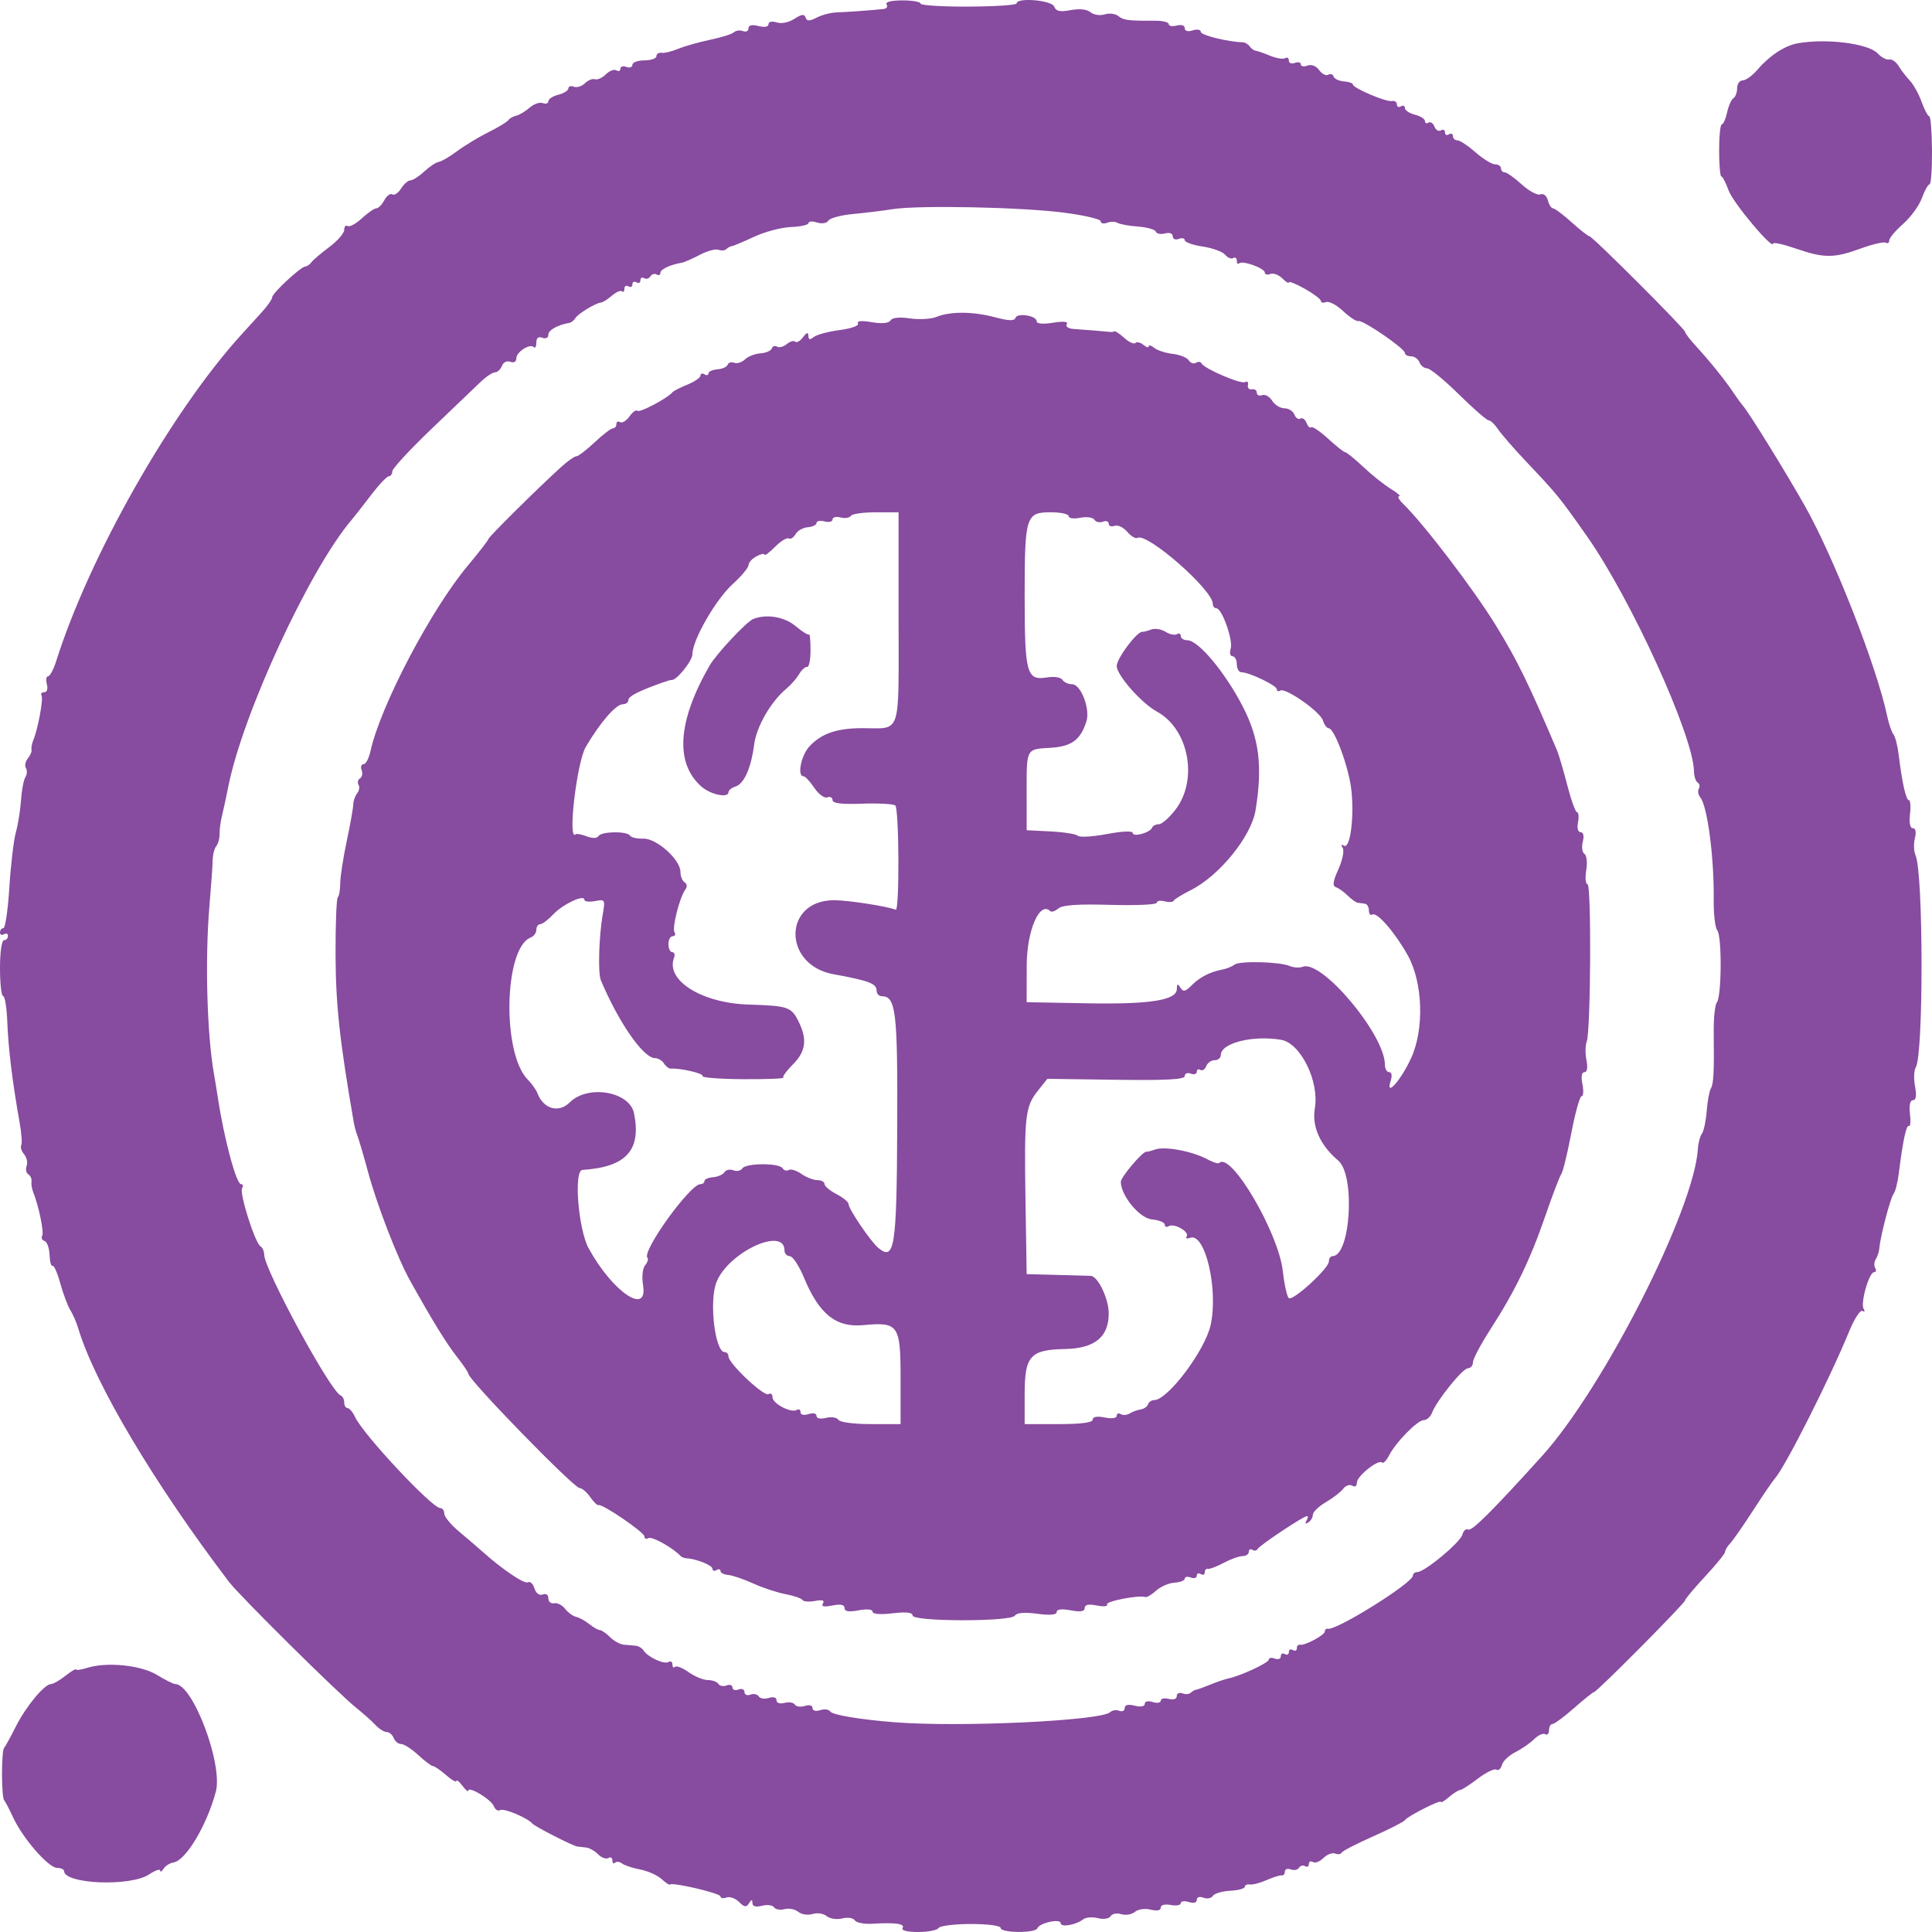 <svg width="192" height="192" viewBox="0 0 192 192" fill="none" xmlns="http://www.w3.org/2000/svg">
<path fill-rule="evenodd" clip-rule="evenodd" d="M88.107 0.436C88.242 0.654 88.118 0.859 87.832 0.891C86.689 1.018 84.074 1.208 83.135 1.232C82.588 1.247 81.709 1.476 81.18 1.741C80.426 2.121 80.186 2.12 80.057 1.738C79.934 1.374 79.655 1.408 78.948 1.87C78.397 2.231 77.662 2.381 77.187 2.23C76.708 2.078 76.373 2.15 76.373 2.404C76.373 2.666 75.982 2.738 75.378 2.586C74.726 2.422 74.384 2.503 74.384 2.82C74.384 3.086 74.137 3.209 73.836 3.092C73.534 2.977 73.132 3.028 72.941 3.206C72.75 3.385 71.692 3.718 70.591 3.948C69.488 4.177 68.056 4.583 67.408 4.849C66.76 5.115 66.006 5.296 65.732 5.251C65.459 5.207 65.235 5.357 65.235 5.585C65.235 5.813 64.698 6 64.041 6C63.385 6 62.848 6.198 62.848 6.44C62.848 6.682 62.58 6.777 62.251 6.651C61.923 6.526 61.655 6.606 61.655 6.831C61.655 7.055 61.474 7.128 61.254 6.991C61.033 6.856 60.565 7.032 60.214 7.383C59.862 7.735 59.373 7.956 59.126 7.874C58.88 7.792 58.431 7.973 58.127 8.276C57.823 8.579 57.329 8.734 57.029 8.619C56.729 8.503 56.484 8.579 56.484 8.787C56.484 8.994 56.036 9.277 55.49 9.414C54.942 9.551 54.495 9.842 54.495 10.06C54.495 10.278 54.246 10.361 53.942 10.245C53.638 10.128 53.049 10.333 52.634 10.699C52.218 11.065 51.619 11.424 51.301 11.497C50.983 11.569 50.632 11.768 50.521 11.94C50.41 12.111 49.513 12.654 48.528 13.146C47.544 13.638 46.146 14.483 45.421 15.027C44.697 15.569 43.882 16.046 43.609 16.086C43.337 16.126 42.688 16.556 42.166 17.041C41.645 17.526 41.027 17.923 40.792 17.923C40.558 17.923 40.138 18.288 39.86 18.733C39.581 19.179 39.19 19.442 38.989 19.318C38.788 19.195 38.43 19.456 38.192 19.899C37.955 20.342 37.597 20.705 37.397 20.705C37.197 20.705 36.555 21.149 35.969 21.691C35.383 22.233 34.747 22.581 34.556 22.463C34.365 22.344 34.208 22.517 34.208 22.847C34.208 23.177 33.537 23.947 32.717 24.558C31.896 25.169 31.097 25.848 30.942 26.068C30.785 26.288 30.516 26.475 30.345 26.484C29.881 26.509 27.048 29.141 27.048 29.547C27.048 29.74 26.556 30.436 25.955 31.094C25.353 31.753 24.475 32.716 24.004 33.235C17.008 40.935 8.883 55.26 5.58 65.715C5.321 66.534 4.961 67.205 4.779 67.205C4.598 67.205 4.544 67.563 4.658 68C4.779 68.462 4.67 68.794 4.398 68.794C4.141 68.794 4.019 68.938 4.128 69.114C4.328 69.438 3.769 72.469 3.307 73.564C3.169 73.892 3.091 74.313 3.132 74.5C3.175 74.687 3.009 75.082 2.764 75.377C2.519 75.672 2.434 76.1 2.575 76.328C2.716 76.556 2.691 76.967 2.519 77.24C2.347 77.513 2.153 78.542 2.088 79.525C2.022 80.509 1.793 81.94 1.578 82.705C1.363 83.47 1.072 85.929 0.931 88.169C0.79 90.41 0.523 92.243 0.337 92.243C0.151 92.243 0 92.433 0 92.665C0 92.895 0.179 92.975 0.398 92.84C0.616 92.705 0.795 92.784 0.795 93.015C0.795 93.246 0.616 93.436 0.398 93.436C0.17 93.436 0 94.628 0 96.218C0 97.748 0.142 99 0.315 99C0.489 99 0.675 100.176 0.728 101.614C0.823 104.181 1.241 107.585 1.944 111.519C2.139 112.612 2.214 113.648 2.109 113.822C2.006 113.996 2.135 114.395 2.396 114.711C2.659 115.026 2.772 115.549 2.647 115.873C2.523 116.197 2.597 116.57 2.812 116.703C3.027 116.835 3.17 117.154 3.13 117.412C3.089 117.668 3.165 118.146 3.299 118.474C3.849 119.83 4.396 122.492 4.192 122.821C4.071 123.016 4.177 123.243 4.426 123.326C4.675 123.41 4.9 124.033 4.925 124.712C4.951 125.392 5.084 125.878 5.221 125.795C5.357 125.711 5.702 126.489 5.986 127.523C6.27 128.557 6.721 129.762 6.989 130.198C7.256 130.636 7.607 131.441 7.769 131.987C9.386 137.443 15.347 147.47 22.766 157.215C23.837 158.62 33.636 168.319 35.426 169.743C36.112 170.29 36.965 171.05 37.32 171.433C37.675 171.815 38.175 172.128 38.431 172.128C38.687 172.128 38.999 172.396 39.126 172.724C39.252 173.052 39.586 173.32 39.868 173.32C40.151 173.32 40.913 173.812 41.562 174.413C42.211 175.014 42.866 175.506 43.017 175.506C43.169 175.506 43.756 175.908 44.32 176.398C44.884 176.888 45.352 177.157 45.359 176.994C45.366 176.832 45.634 177.046 45.956 177.47C46.276 177.894 46.54 178.113 46.54 177.957C46.54 177.452 48.821 178.833 49.074 179.491C49.208 179.841 49.493 180.019 49.707 179.887C50.065 179.666 52.441 180.661 52.904 181.225C53.136 181.508 56.898 183.431 57.362 183.505C57.535 183.532 57.933 183.576 58.245 183.604C58.558 183.632 59.094 183.933 59.436 184.275C59.778 184.617 60.238 184.785 60.458 184.649C60.679 184.513 60.86 184.621 60.86 184.889C60.86 185.157 60.977 185.258 61.121 185.114C61.265 184.971 61.579 185.005 61.817 185.191C62.056 185.377 62.867 185.646 63.618 185.788C64.369 185.931 65.328 186.358 65.748 186.738C66.168 187.118 66.538 187.366 66.57 187.29C66.69 187.001 71.6 188.144 71.6 188.462C71.6 188.645 71.863 188.694 72.186 188.571C72.508 188.447 73.071 188.644 73.437 189.01C73.973 189.545 74.166 189.572 74.435 189.147C74.694 188.74 74.771 188.735 74.775 189.126C74.78 189.459 75.105 189.549 75.732 189.392C76.256 189.261 76.793 189.33 76.926 189.545C77.06 189.761 77.528 189.844 77.966 189.729C78.405 189.615 79.023 189.736 79.339 189.998C79.657 190.261 80.288 190.357 80.748 190.212C81.207 190.065 81.839 190.16 82.155 190.422C82.47 190.683 83.164 190.787 83.702 190.652C84.24 190.516 84.796 190.599 84.942 190.836C85.089 191.072 85.86 191.226 86.657 191.18C88.989 191.042 89.961 191.177 89.698 191.602C89.548 191.845 90.151 192 91.243 192C92.227 192 93.143 191.821 93.278 191.602C93.414 191.384 94.856 191.205 96.484 191.205C98.192 191.205 99.444 191.373 99.444 191.602C99.444 192.103 102.91 192.131 103.09 191.632C103.282 191.099 105.41 190.633 105.41 191.124C105.41 191.566 106.927 191.303 107.66 190.733C107.912 190.536 108.564 190.487 109.107 190.624C109.674 190.766 110.215 190.681 110.372 190.426C110.524 190.181 111 190.092 111.429 190.228C111.859 190.364 112.468 190.262 112.783 190.001C113.106 189.734 113.792 189.636 114.355 189.777C114.983 189.934 115.354 189.86 115.354 189.577C115.354 189.309 115.761 189.203 116.349 189.315C116.896 189.419 117.344 189.339 117.344 189.135C117.344 188.933 117.702 188.88 118.139 189.019C118.626 189.173 118.934 189.091 118.934 188.805C118.934 188.532 119.211 188.444 119.599 188.592C119.964 188.732 120.384 188.652 120.532 188.413C120.68 188.173 121.455 187.943 122.253 187.902C123.051 187.86 123.705 187.685 123.706 187.511C123.707 187.337 123.931 187.232 124.205 187.277C124.479 187.322 125.24 187.121 125.896 186.833C126.552 186.544 127.224 186.337 127.388 186.372C127.552 186.407 127.686 186.237 127.686 185.996C127.686 185.754 127.949 185.656 128.27 185.78C128.591 185.903 128.961 185.83 129.093 185.617C129.224 185.404 129.498 185.334 129.702 185.459C129.906 185.585 130.073 185.488 130.073 185.243C130.073 184.999 130.253 184.91 130.473 185.047C130.694 185.183 131.165 185.004 131.519 184.649C131.874 184.295 132.397 184.095 132.684 184.205C132.969 184.314 133.26 184.275 133.328 184.116C133.397 183.958 134.796 183.234 136.437 182.507C138.078 181.78 139.51 181.049 139.619 180.883C139.88 180.488 143.199 178.807 143.199 179.071C143.199 179.183 143.562 178.963 144.008 178.582C144.452 178.202 144.944 177.891 145.101 177.89C145.258 177.889 146.051 177.382 146.861 176.762C147.672 176.143 148.502 175.739 148.706 175.865C148.909 175.99 149.157 175.782 149.257 175.402C149.356 175.022 149.959 174.449 150.595 174.127C151.231 173.806 152.075 173.221 152.471 172.827C152.867 172.433 153.359 172.214 153.565 172.341C153.771 172.469 153.939 172.293 153.939 171.953C153.939 171.612 154.093 171.333 154.281 171.333C154.469 171.333 155.436 170.617 156.43 169.743C157.424 168.869 158.319 168.154 158.418 168.154C158.688 168.154 167.463 159.314 167.463 159.042C167.463 158.912 168.358 157.843 169.452 156.668C170.546 155.491 171.441 154.388 171.441 154.216C171.441 154.044 171.667 153.667 171.943 153.377C172.219 153.088 173.24 151.622 174.212 150.117C175.183 148.613 176.166 147.173 176.395 146.917C177.42 145.771 181.849 136.996 183.771 132.303C184.282 131.055 184.877 130.144 185.093 130.277C185.31 130.411 185.362 130.319 185.207 130.069C184.866 129.518 185.747 126.423 186.246 126.423C186.442 126.423 186.493 126.244 186.357 126.025C186.222 125.807 186.249 125.407 186.415 125.138C186.581 124.869 186.74 124.377 186.768 124.045C186.864 122.872 187.859 119.064 188.174 118.663C188.35 118.439 188.582 117.545 188.691 116.676C189.104 113.364 189.45 111.738 189.705 111.896C189.851 111.986 189.899 111.446 189.811 110.697C189.711 109.839 189.822 109.333 190.111 109.333C190.419 109.333 190.486 108.883 190.314 107.968C190.173 107.217 190.205 106.368 190.385 106.08C191.169 104.828 191.149 86.754 190.362 84.989C190.191 84.606 190.163 83.846 190.3 83.3C190.456 82.681 190.38 82.308 190.101 82.308C189.822 82.308 189.714 81.78 189.814 80.916C189.904 80.151 189.854 79.525 189.703 79.525C189.418 79.525 189.022 77.76 188.689 75.003C188.581 74.113 188.347 73.201 188.168 72.977C187.989 72.754 187.71 71.944 187.549 71.179C186.514 66.255 182.244 55.354 179.345 50.239C177.437 46.871 173.854 41.072 173.231 40.345C173.012 40.088 172.565 39.475 172.237 38.98C171.453 37.799 169.922 35.899 168.561 34.416C167.959 33.761 167.466 33.118 167.465 32.989C167.463 32.688 158.264 23.49 157.952 23.478C157.823 23.473 157.027 22.847 156.182 22.087C155.338 21.326 154.508 20.705 154.339 20.705C154.17 20.705 153.938 20.347 153.824 19.908C153.702 19.445 153.39 19.198 153.076 19.318C152.78 19.432 151.947 18.985 151.225 18.326C150.503 17.668 149.744 17.128 149.539 17.128C149.334 17.128 149.166 16.949 149.166 16.731C149.166 16.512 148.903 16.333 148.583 16.333C148.262 16.333 147.389 15.796 146.64 15.141C145.893 14.485 145.082 13.948 144.837 13.948C144.592 13.948 144.393 13.759 144.393 13.528C144.393 13.296 144.214 13.217 143.994 13.352C143.776 13.488 143.597 13.398 143.597 13.154C143.597 12.91 143.416 12.821 143.196 12.957C142.975 13.093 142.688 12.925 142.558 12.585C142.427 12.245 142.16 12.065 141.964 12.186C141.768 12.307 141.608 12.236 141.608 12.028C141.608 11.82 141.16 11.538 140.613 11.401C140.067 11.263 139.619 10.965 139.619 10.738C139.619 10.511 139.44 10.435 139.221 10.57C139.002 10.705 138.823 10.619 138.823 10.377C138.823 10.137 138.6 9.985 138.326 10.042C137.758 10.16 134.448 8.751 134.448 8.393C134.448 8.263 134.048 8.126 133.559 8.09C133.07 8.052 132.607 7.835 132.53 7.605C132.454 7.375 132.215 7.296 132.001 7.428C131.786 7.561 131.38 7.354 131.098 6.969C130.789 6.546 130.325 6.368 129.931 6.519C129.571 6.657 129.277 6.602 129.277 6.397C129.277 6.192 129.008 6.128 128.68 6.254C128.352 6.379 128.084 6.274 128.084 6.019C128.084 5.764 127.919 5.657 127.719 5.78C127.519 5.904 126.848 5.796 126.227 5.54C125.607 5.283 124.959 5.058 124.788 5.04C124.615 5.021 124.347 4.827 124.191 4.609C124.034 4.391 123.728 4.207 123.509 4.202C122.033 4.167 119.333 3.498 119.333 3.167C119.333 2.947 118.975 2.88 118.537 3.019C118.047 3.174 117.741 3.091 117.741 2.801C117.741 2.526 117.411 2.417 116.946 2.538C116.508 2.653 116.15 2.591 116.15 2.402C116.15 2.212 115.569 2.059 114.858 2.061C112.091 2.069 111.641 2.012 111.139 1.595C110.853 1.359 110.244 1.284 109.786 1.429C109.327 1.575 108.695 1.481 108.379 1.218C108.021 0.922 107.279 0.842 106.404 1.006C105.335 1.206 104.946 1.123 104.766 0.653C104.522 0.018 101.035 -0.277 101.035 0.337C101.035 0.502 98.886 0.646 96.261 0.656C93.636 0.668 91.488 0.533 91.488 0.358C91.488 0.182 90.672 0.039 89.675 0.039C88.567 0.039 87.957 0.193 88.107 0.436ZM178.63 4.309C177.365 4.538 175.843 5.537 174.687 6.894C174.176 7.495 173.505 7.987 173.196 7.987C172.887 7.987 172.634 8.334 172.634 8.759C172.634 9.183 172.469 9.632 172.267 9.757C172.065 9.881 171.782 10.518 171.639 11.171C171.495 11.825 171.258 12.36 171.111 12.36C170.964 12.36 170.844 13.523 170.844 14.943C170.844 16.363 170.943 17.526 171.063 17.526C171.183 17.525 171.509 18.157 171.789 18.928C172.237 20.167 176.214 24.907 176.214 24.203C176.214 24.051 177.227 24.275 178.464 24.701C181.285 25.67 182.255 25.669 184.931 24.692C186.108 24.262 187.224 24.004 187.411 24.119C187.597 24.235 187.75 24.134 187.75 23.896C187.75 23.657 188.369 22.92 189.126 22.255C189.883 21.591 190.725 20.434 190.996 19.684C191.267 18.934 191.61 18.32 191.757 18.32C191.904 18.32 192.012 16.8 191.999 14.943C191.985 13.084 191.865 11.564 191.732 11.564C191.598 11.564 191.257 10.92 190.972 10.133C190.687 9.345 190.159 8.391 189.798 8.011C189.437 7.631 188.935 6.979 188.682 6.561C188.429 6.143 188.008 5.852 187.746 5.914C187.484 5.976 186.976 5.708 186.615 5.318C185.694 4.32 181.489 3.788 178.63 4.309ZM105.709 21.13C107.732 21.39 109.388 21.777 109.388 21.991C109.388 22.205 109.673 22.271 110.02 22.137C110.369 22.004 110.836 22.008 111.059 22.145C111.283 22.283 112.203 22.451 113.103 22.518C114.004 22.585 114.798 22.812 114.868 23.022C114.938 23.231 115.345 23.312 115.771 23.2C116.229 23.08 116.548 23.197 116.548 23.483C116.548 23.752 116.815 23.868 117.144 23.741C117.473 23.615 117.741 23.675 117.741 23.873C117.741 24.071 118.541 24.353 119.518 24.5C120.496 24.646 121.501 25.013 121.751 25.314C122.002 25.616 122.366 25.765 122.56 25.645C122.754 25.526 122.913 25.646 122.913 25.915C122.913 26.182 123.017 26.297 123.145 26.169C123.462 25.852 125.697 26.658 125.697 27.091C125.697 27.281 125.942 27.342 126.242 27.228C126.542 27.112 127.079 27.31 127.435 27.666C127.792 28.022 128.084 28.199 128.084 28.061C128.084 27.922 128.8 28.21 129.674 28.702C130.55 29.193 131.266 29.735 131.266 29.907C131.266 30.078 131.501 30.128 131.789 30.018C132.077 29.907 132.837 30.311 133.48 30.915C134.122 31.518 134.803 31.965 134.993 31.907C135.436 31.772 139.619 34.639 139.619 35.079C139.619 35.261 139.893 35.41 140.228 35.41C140.563 35.41 140.94 35.678 141.066 36.006C141.192 36.334 141.532 36.602 141.822 36.602C142.113 36.602 143.531 37.765 144.974 39.186C146.417 40.607 147.751 41.769 147.938 41.769C148.125 41.769 148.549 42.172 148.88 42.664C149.211 43.155 150.411 44.541 151.549 45.743C154.817 49.2 154.915 49.32 157.691 53.263C162.09 59.513 168.291 73.125 168.345 76.651C168.352 77.147 168.518 77.651 168.713 77.772C168.908 77.892 168.959 78.165 168.827 78.378C168.696 78.591 168.762 78.981 168.974 79.245C169.69 80.131 170.357 85.241 170.306 89.438C170.29 90.845 170.45 92.206 170.662 92.462C171.133 93.029 171.097 99.033 170.619 99.619C170.43 99.851 170.291 101.192 170.308 102.6C170.357 106.574 170.296 107.741 170.013 108.198C169.87 108.43 169.689 109.428 169.611 110.416C169.533 111.404 169.319 112.414 169.135 112.66C168.951 112.907 168.771 113.585 168.736 114.166C168.367 120.206 159.379 137.914 153.235 144.709C148.298 150.169 146.241 152.216 145.901 152.007C145.699 151.881 145.44 152.11 145.328 152.515C145.11 153.299 141.577 156.231 140.849 156.231C140.61 156.231 140.414 156.387 140.414 156.578C140.414 157.303 132.806 162.06 131.962 161.864C131.798 161.826 131.663 161.945 131.663 162.128C131.663 162.494 129.656 163.565 129.178 163.454C129.014 163.416 128.879 163.574 128.879 163.805C128.879 164.037 128.7 164.116 128.481 163.981C128.263 163.845 128.084 163.935 128.084 164.179C128.084 164.423 127.905 164.513 127.686 164.378C127.467 164.243 127.288 164.341 127.288 164.596C127.288 164.85 127.019 164.956 126.691 164.83C126.363 164.704 126.094 164.748 126.094 164.926C126.094 165.245 123.331 166.535 122.071 166.803C121.719 166.878 120.913 167.153 120.281 167.414C119.65 167.675 119.014 167.903 118.868 167.921C118.723 167.94 118.481 168.076 118.333 168.225C118.183 168.374 117.81 168.4 117.504 168.283C117.197 168.165 116.946 168.287 116.946 168.555C116.946 168.845 116.625 168.958 116.15 168.833C115.712 168.719 115.354 168.8 115.354 169.012C115.354 169.225 114.996 169.286 114.559 169.147C114.097 169 113.764 169.076 113.764 169.327C113.764 169.589 113.373 169.661 112.769 169.509C112.117 169.345 111.774 169.426 111.774 169.743C111.774 170.009 111.528 170.132 111.226 170.015C110.925 169.9 110.522 169.96 110.331 170.149C109.463 171.008 95.372 171.67 88.903 171.156C85.397 170.878 82.715 170.426 82.499 170.078C82.375 169.876 81.929 169.82 81.51 169.953C81.065 170.094 80.748 170.007 80.748 169.743C80.748 169.48 80.432 169.393 79.987 169.534C79.567 169.667 79.119 169.606 78.992 169.399C78.863 169.193 78.401 169.117 77.963 169.231C77.499 169.352 77.168 169.243 77.168 168.968C77.168 168.685 76.864 168.594 76.406 168.739C75.987 168.872 75.534 168.802 75.399 168.585C75.264 168.367 74.891 168.289 74.57 168.412C74.249 168.535 73.986 168.419 73.986 168.154C73.986 167.888 73.718 167.774 73.39 167.9C73.061 168.026 72.793 167.936 72.793 167.702C72.793 167.466 72.53 167.374 72.209 167.497C71.888 167.621 71.519 167.55 71.39 167.342C71.26 167.132 70.79 166.962 70.344 166.962C69.899 166.962 69.039 166.609 68.434 166.178C67.828 165.748 67.219 165.509 67.079 165.649C66.94 165.788 66.826 165.682 66.826 165.415C66.826 165.146 66.651 165.035 66.436 165.168C66.001 165.436 64.394 164.694 63.959 164.024C63.804 163.786 63.446 163.571 63.163 163.548C62.881 163.525 62.349 163.479 61.981 163.445C61.614 163.411 61.001 163.072 60.618 162.689C60.235 162.306 59.781 161.993 59.608 161.993C59.435 161.993 58.962 161.725 58.557 161.397C58.152 161.069 57.564 160.747 57.251 160.68C56.939 160.613 56.449 160.256 56.163 159.885C55.877 159.514 55.385 159.264 55.07 159.328C54.754 159.393 54.495 159.174 54.495 158.843C54.495 158.49 54.264 158.331 53.935 158.457C53.597 158.587 53.269 158.343 53.11 157.843C52.965 157.387 52.677 157.118 52.471 157.247C52.127 157.458 49.92 155.969 47.931 154.184C47.494 153.791 46.465 152.91 45.645 152.225C44.824 151.541 44.153 150.732 44.153 150.427C44.153 150.121 43.972 149.871 43.75 149.871C42.934 149.871 36.1 142.567 35.293 140.83C35.064 140.338 34.726 139.936 34.542 139.936C34.359 139.936 34.208 139.682 34.208 139.372C34.208 139.063 34.048 138.75 33.852 138.677C32.857 138.307 26.253 126.141 26.253 124.676C26.253 124.352 26.088 123.983 25.886 123.859C25.339 123.521 23.768 118.557 24.06 118.086C24.198 117.862 24.148 117.679 23.949 117.679C23.48 117.679 22.259 113.124 21.659 109.135C21.56 108.479 21.384 107.406 21.268 106.75C20.566 102.789 20.363 95.323 20.812 90.058C20.98 88.091 21.126 86.034 21.135 85.487C21.144 84.941 21.307 84.306 21.496 84.078C21.686 83.849 21.832 83.312 21.822 82.885C21.811 82.458 21.915 81.662 22.052 81.115C22.188 80.569 22.474 79.246 22.686 78.177C24.125 70.922 30.792 56.512 34.963 51.642C35.214 51.349 36.067 50.259 36.857 49.221C37.647 48.182 38.447 47.333 38.637 47.333C38.826 47.333 38.985 47.109 38.989 46.837C38.993 46.563 40.739 44.674 42.867 42.638C44.997 40.602 47.192 38.5 47.748 37.968C48.303 37.435 48.955 37 49.197 37C49.439 37 49.747 36.713 49.881 36.362C50.021 35.999 50.381 35.823 50.719 35.952C51.075 36.089 51.313 35.952 51.313 35.61C51.313 34.972 52.661 34.108 53.051 34.497C53.189 34.635 53.301 34.431 53.301 34.042C53.301 33.58 53.507 33.416 53.898 33.567C54.247 33.7 54.495 33.572 54.495 33.258C54.495 32.802 55.417 32.287 56.598 32.086C56.77 32.056 57.038 31.835 57.195 31.595C57.489 31.141 59.251 30.083 59.753 30.059C59.91 30.051 60.387 29.746 60.813 29.382C61.239 29.018 61.692 28.824 61.82 28.951C61.948 29.079 62.053 28.965 62.053 28.697C62.053 28.429 62.232 28.32 62.45 28.455C62.669 28.59 62.848 28.5 62.848 28.256C62.848 28.012 63.027 27.922 63.246 28.058C63.465 28.193 63.644 28.103 63.644 27.859C63.644 27.614 63.81 27.518 64.014 27.643C64.218 27.769 64.499 27.688 64.638 27.462C64.778 27.236 65.059 27.154 65.262 27.28C65.466 27.406 65.633 27.331 65.633 27.114C65.633 26.759 66.572 26.316 67.77 26.105C68.017 26.062 68.816 25.711 69.547 25.325C70.278 24.938 71.11 24.712 71.397 24.822C71.685 24.932 72.041 24.9 72.19 24.751C72.34 24.602 72.58 24.472 72.727 24.461C72.872 24.45 73.864 24.033 74.93 23.535C75.996 23.036 77.652 22.598 78.61 22.561C79.567 22.524 80.35 22.347 80.35 22.169C80.35 21.99 80.731 21.964 81.195 22.112C81.683 22.266 82.16 22.187 82.322 21.925C82.478 21.674 83.574 21.379 84.759 21.27C85.944 21.16 87.714 20.944 88.692 20.788C91.282 20.377 101.44 20.581 105.709 21.13ZM93.079 31.488C92.532 31.708 91.34 31.778 90.43 31.643C89.385 31.488 88.672 31.562 88.499 31.842C88.323 32.127 87.651 32.19 86.624 32.016C85.61 31.846 85.112 31.89 85.265 32.137C85.404 32.363 84.633 32.644 83.436 32.803C82.296 32.953 81.136 33.266 80.858 33.497C80.488 33.803 80.347 33.769 80.338 33.373C80.329 32.979 80.179 33.019 79.802 33.516C79.513 33.895 79.165 34.093 79.028 33.956C78.891 33.819 78.513 33.927 78.19 34.195C77.866 34.464 77.429 34.578 77.219 34.449C77.01 34.319 76.776 34.401 76.699 34.63C76.623 34.86 76.115 35.078 75.571 35.115C75.028 35.152 74.336 35.423 74.034 35.717C73.733 36.011 73.252 36.161 72.966 36.051C72.68 35.942 72.387 36.029 72.316 36.245C72.243 36.461 71.784 36.668 71.295 36.705C70.806 36.742 70.406 36.923 70.406 37.108C70.406 37.293 70.227 37.334 70.008 37.198C69.79 37.063 69.611 37.121 69.611 37.326C69.611 37.531 69.029 37.933 68.318 38.221C67.606 38.508 66.935 38.852 66.826 38.985C66.341 39.576 63.578 41.041 63.36 40.824C63.228 40.69 62.867 40.941 62.559 41.381C62.251 41.82 61.831 42.077 61.628 41.951C61.424 41.825 61.257 41.912 61.257 42.143C61.257 42.374 61.104 42.564 60.915 42.564C60.727 42.564 59.909 43.19 59.096 43.955C58.285 44.72 57.465 45.346 57.276 45.346C57.087 45.346 56.392 45.838 55.732 46.439C53.341 48.618 48.528 53.387 48.528 53.578C48.528 53.687 47.611 54.871 46.49 56.213C42.814 60.608 37.799 70.169 36.815 74.657C36.659 75.367 36.348 75.948 36.123 75.948C35.898 75.948 35.816 76.211 35.938 76.532C36.062 76.853 35.989 77.223 35.776 77.355C35.563 77.486 35.497 77.767 35.628 77.981C35.76 78.194 35.698 78.584 35.49 78.847C35.282 79.111 35.111 79.595 35.11 79.923C35.108 80.251 34.816 81.898 34.459 83.583C34.102 85.267 33.811 87.16 33.811 87.789C33.811 88.417 33.702 89.04 33.569 89.173C33.436 89.306 33.337 91.884 33.348 94.902C33.367 99.869 33.75 103.398 35.154 111.519C35.229 111.956 35.4 112.582 35.533 112.91C35.666 113.238 36.137 114.847 36.581 116.487C37.476 119.789 39.501 125.022 40.754 127.271C42.958 131.226 44.362 133.508 45.399 134.826C46.027 135.623 46.54 136.383 46.54 136.515C46.54 137.11 57.029 147.885 57.608 147.885C57.84 147.885 58.312 148.287 58.657 148.779C59.002 149.271 59.369 149.63 59.472 149.577C59.821 149.4 64.041 152.275 64.041 152.69C64.041 152.914 64.222 152.987 64.442 152.851C64.774 152.646 66.898 153.829 67.621 154.622C67.731 154.741 67.999 154.849 68.218 154.862C69.208 154.917 70.804 155.558 70.804 155.9C70.804 156.107 70.983 156.167 71.201 156.032C71.421 155.897 71.6 155.937 71.6 156.123C71.6 156.308 71.94 156.484 72.356 156.515C72.772 156.547 73.891 156.927 74.843 157.359C75.793 157.792 77.245 158.272 78.067 158.425C78.89 158.58 79.647 158.84 79.749 159.004C79.851 159.169 80.412 159.212 80.997 159.101C81.724 158.961 81.972 159.039 81.782 159.346C81.588 159.661 81.869 159.723 82.717 159.553C83.546 159.387 83.93 159.466 83.93 159.802C83.93 160.148 84.341 160.216 85.323 160.033C86.158 159.876 86.715 159.93 86.715 160.168C86.715 160.411 87.488 160.473 88.704 160.329C90.064 160.168 90.693 160.237 90.693 160.547C90.693 161.169 100.479 161.18 100.864 160.558C101.04 160.271 101.819 160.206 103.074 160.373C104.356 160.542 105.013 160.484 105.013 160.2C105.013 159.925 105.512 159.865 106.404 160.033C107.386 160.216 107.797 160.148 107.797 159.802C107.797 159.466 108.181 159.387 109.01 159.553C109.677 159.686 110.128 159.642 110.012 159.455C109.82 159.143 113.224 158.481 113.821 158.714C113.963 158.769 114.445 158.483 114.892 158.078C115.34 157.673 116.164 157.315 116.723 157.283C117.283 157.25 117.741 157.071 117.741 156.884C117.741 156.697 118.01 156.646 118.338 156.772C118.666 156.898 118.934 156.817 118.934 156.592C118.934 156.367 119.113 156.294 119.333 156.429C119.551 156.565 119.73 156.486 119.73 156.254C119.73 156.022 119.864 155.87 120.029 155.915C120.193 155.96 120.9 155.691 121.6 155.319C122.3 154.946 123.151 154.641 123.489 154.641C123.829 154.641 124.106 154.451 124.106 154.22C124.106 153.989 124.269 153.9 124.469 154.024C124.67 154.147 124.894 154.113 124.967 153.948C125.117 153.611 129.535 150.666 129.891 150.666C130.017 150.666 129.991 150.873 129.835 151.126C129.659 151.409 129.727 151.476 130.011 151.301C130.264 151.145 130.47 150.798 130.47 150.53C130.47 150.262 131.052 149.703 131.763 149.287C132.474 148.871 133.252 148.268 133.492 147.948C133.733 147.628 134.136 147.493 134.387 147.648C134.655 147.814 134.846 147.685 134.846 147.338C134.846 146.693 136.985 144.988 137.344 145.347C137.466 145.469 137.781 145.15 138.043 144.639C138.729 143.308 140.874 141.128 141.499 141.128C141.792 141.128 142.16 140.796 142.317 140.391C142.795 139.156 145.355 135.987 145.884 135.974C146.157 135.967 146.381 135.699 146.381 135.377C146.381 135.056 147.164 133.581 148.12 132.099C150.561 128.317 152.072 125.196 153.57 120.841C154.282 118.774 154.995 116.904 155.156 116.686C155.318 116.467 155.767 114.634 156.154 112.612C156.541 110.59 157.003 108.936 157.179 108.936C157.355 108.936 157.392 108.399 157.26 107.743C157.111 106.997 157.185 106.551 157.46 106.551C157.732 106.551 157.808 106.108 157.661 105.371C157.53 104.722 157.542 103.884 157.687 103.508C158.09 102.459 158.163 87.871 157.765 87.871C157.573 87.871 157.516 87.249 157.639 86.488C157.764 85.725 157.683 84.993 157.46 84.855C157.239 84.718 157.164 84.177 157.295 83.655C157.442 83.071 157.36 82.705 157.082 82.705C156.815 82.705 156.708 82.3 156.821 81.712C156.925 81.165 156.883 80.718 156.727 80.718C156.571 80.718 156.134 79.51 155.755 78.035C155.377 76.559 154.915 74.995 154.73 74.558C151.916 67.931 150.768 65.586 148.667 62.168C146.45 58.559 141.52 52.095 139.445 50.072C139.02 49.659 138.841 49.32 139.046 49.319C139.252 49.318 138.882 48.989 138.225 48.589C137.567 48.188 136.334 47.206 135.484 46.404C134.634 45.604 133.829 44.948 133.696 44.947C133.562 44.945 132.793 44.339 131.986 43.598C131.179 42.857 130.422 42.347 130.305 42.465C130.188 42.582 129.979 42.385 129.841 42.027C129.703 41.669 129.43 41.476 129.232 41.598C129.035 41.719 128.766 41.54 128.635 41.198C128.503 40.856 128.059 40.577 127.646 40.577C127.234 40.577 126.684 40.237 126.425 39.821C126.165 39.406 125.716 39.157 125.427 39.268C125.138 39.379 124.901 39.272 124.901 39.029C124.901 38.788 124.677 38.634 124.404 38.689C124.131 38.744 123.956 38.552 124.017 38.262C124.076 37.973 123.954 37.842 123.744 37.971C123.343 38.218 119.628 36.622 119.398 36.103C119.325 35.938 119.081 35.916 118.856 36.054C118.632 36.193 118.31 36.084 118.142 35.812C117.973 35.54 117.252 35.249 116.538 35.166C115.824 35.083 114.997 34.814 114.7 34.568C114.404 34.322 114.161 34.253 114.161 34.416C114.161 34.58 113.921 34.513 113.628 34.27C113.334 34.027 112.977 33.944 112.834 34.086C112.692 34.229 112.197 34.004 111.736 33.586C111.273 33.168 110.825 32.872 110.739 32.926C110.652 32.981 110.447 33.007 110.283 32.986C109.926 32.939 107.959 32.777 106.68 32.691C106.165 32.656 105.872 32.449 106.013 32.221C106.178 31.954 105.709 31.903 104.644 32.074C103.646 32.233 103.024 32.178 103.024 31.931C103.024 31.366 101.095 31.058 100.916 31.593C100.811 31.908 100.245 31.892 98.907 31.535C96.712 30.949 94.465 30.931 93.079 31.488ZM89.3 61.422C89.3 73.378 89.642 72.356 85.647 72.366C83.151 72.373 81.641 72.895 80.45 74.165C79.611 75.059 79.194 77.139 79.853 77.142C80.017 77.143 80.499 77.661 80.922 78.293C81.347 78.925 81.929 79.353 82.216 79.243C82.502 79.133 82.737 79.253 82.737 79.51C82.737 79.835 83.618 79.944 85.628 79.87C87.217 79.81 88.72 79.887 88.967 80.039C89.355 80.278 89.401 90.567 89.014 90.409C88.165 90.065 84.269 89.462 82.898 89.462C77.809 89.462 77.759 95.902 82.841 96.82C86.319 97.448 87.113 97.747 87.113 98.431C87.113 98.744 87.338 99 87.613 99C89.038 99 89.215 100.48 89.165 112.021C89.115 123.982 88.9 125.355 87.29 124.02C86.533 123.393 84.328 120.144 84.328 119.657C84.328 119.455 83.791 119.012 83.135 118.673C82.478 118.334 81.941 117.882 81.941 117.669C81.941 117.456 81.624 117.282 81.234 117.282C80.846 117.282 80.13 117.003 79.643 116.663C79.156 116.322 78.592 116.146 78.388 116.271C78.185 116.397 77.906 116.318 77.769 116.096C77.436 115.559 74.105 115.576 73.771 116.116C73.626 116.35 73.227 116.434 72.884 116.302C72.54 116.17 72.14 116.256 71.993 116.493C71.847 116.73 71.34 116.953 70.867 116.989C70.395 117.025 70.008 117.195 70.008 117.366C70.008 117.538 69.829 117.679 69.61 117.679C68.572 117.679 63.739 124.398 64.344 125.002C64.458 125.117 64.354 125.451 64.112 125.743C63.856 126.051 63.77 126.891 63.908 127.74C64.404 130.794 60.858 128.375 58.495 124.047C57.468 122.163 57.003 116.326 57.876 116.268C62.231 115.978 63.747 114.317 63.011 110.642C62.576 108.467 58.422 107.758 56.626 109.552C55.529 110.648 54.015 110.221 53.41 108.645C53.275 108.292 52.843 107.683 52.453 107.293C49.865 104.708 50.082 94.188 52.744 93.168C53.051 93.05 53.301 92.704 53.301 92.4C53.301 92.095 53.474 91.846 53.683 91.846C53.894 91.846 54.475 91.409 54.976 90.874C55.933 89.855 58.075 88.847 58.075 89.416C58.075 89.599 58.545 89.659 59.12 89.549C60.136 89.355 60.156 89.392 59.896 90.896C59.516 93.085 59.413 96.706 59.71 97.41C61.485 101.627 63.93 105.143 65.096 105.155C65.406 105.158 65.808 105.399 65.989 105.691C66.17 105.983 66.477 106.211 66.672 106.199C67.63 106.137 69.972 106.686 69.817 106.936C69.72 107.093 71.526 107.233 73.832 107.247C76.137 107.261 77.942 107.192 77.843 107.093C77.744 106.994 78.178 106.398 78.808 105.769C80.089 104.488 80.242 103.28 79.349 101.49C78.638 100.066 78.303 99.954 74.384 99.832C69.731 99.687 66.125 97.424 66.984 95.188C67.102 94.88 67.025 94.628 66.814 94.628C66.602 94.628 66.428 94.27 66.428 93.833C66.428 93.396 66.618 93.038 66.849 93.038C67.081 93.038 67.163 92.863 67.03 92.649C66.767 92.224 67.549 89.146 68.108 88.403C68.314 88.131 68.285 87.837 68.039 87.685C67.809 87.543 67.621 87.074 67.621 86.643C67.621 85.425 65.238 83.294 63.929 83.341C63.32 83.364 62.728 83.23 62.613 83.043C62.326 82.579 59.769 82.615 59.477 83.087C59.331 83.323 58.879 83.332 58.301 83.113C57.784 82.917 57.292 82.824 57.209 82.908C56.388 83.729 57.313 75.762 58.219 74.219C59.635 71.804 61.211 69.987 61.889 69.987C62.198 69.987 62.45 69.799 62.45 69.57C62.45 69.195 63.454 68.68 65.831 67.834C66.269 67.678 66.671 67.562 66.726 67.575C67.185 67.689 68.815 65.683 68.815 65.004C68.815 63.6 71.134 59.568 72.821 58.039C73.68 57.26 74.384 56.418 74.384 56.166C74.384 55.913 74.742 55.516 75.18 55.282C75.617 55.048 75.975 54.976 75.975 55.123C75.975 55.27 76.444 54.921 77.017 54.349C77.591 53.776 78.206 53.397 78.385 53.508C78.564 53.619 78.868 53.428 79.06 53.085C79.252 52.742 79.8 52.432 80.277 52.396C80.755 52.36 81.146 52.169 81.146 51.972C81.146 51.774 81.504 51.706 81.941 51.821C82.379 51.934 82.737 51.845 82.737 51.621C82.737 51.398 83.095 51.309 83.532 51.423C83.97 51.537 84.428 51.468 84.55 51.27C84.672 51.072 85.791 50.91 87.037 50.911H89.3V61.422ZM106.206 51.297C106.206 51.513 106.716 51.584 107.351 51.456C107.982 51.33 108.613 51.416 108.756 51.648C108.899 51.879 109.278 51.967 109.6 51.844C109.921 51.721 110.184 51.812 110.184 52.048C110.184 52.282 110.441 52.376 110.756 52.256C111.07 52.135 111.639 52.4 112.02 52.844C112.401 53.288 112.856 53.563 113.033 53.454C113.966 52.877 120.526 58.616 120.526 60.009C120.526 60.251 120.686 60.448 120.88 60.448C121.44 60.448 122.567 63.631 122.303 64.465C122.17 64.883 122.252 65.218 122.488 65.218C122.721 65.218 122.913 65.575 122.913 66.013C122.913 66.45 123.121 66.808 123.375 66.808C124.144 66.808 126.89 68.127 126.89 68.497C126.89 68.686 127.045 68.746 127.234 68.629C127.754 68.309 131.193 70.721 131.473 71.602C131.607 72.025 131.862 72.371 132.039 72.371C132.611 72.371 134.025 76.189 134.29 78.45C134.607 81.138 134.181 84.423 133.565 84.043C133.295 83.875 133.247 83.96 133.437 84.268C133.605 84.539 133.412 85.492 133.009 86.385C132.456 87.61 132.398 88.05 132.773 88.175C133.046 88.266 133.566 88.637 133.929 89C134.293 89.363 134.737 89.682 134.917 89.71C135.097 89.737 135.422 89.782 135.641 89.809C135.86 89.837 136.039 90.138 136.039 90.478C136.039 90.819 136.193 91.003 136.381 90.887C136.843 90.602 138.621 92.649 139.9 94.936C141.405 97.63 141.559 102.262 140.241 105.143C139.225 107.36 137.665 109.115 138.196 107.442C138.369 106.899 138.313 106.551 138.055 106.551C137.821 106.551 137.63 106.215 137.63 105.804C137.63 102.827 131.361 95.351 129.472 96.075C129.146 96.2 128.566 96.168 128.183 96.004C127.174 95.572 123.186 95.472 122.682 95.866C122.447 96.051 121.91 96.268 121.489 96.349C120.243 96.589 119.244 97.101 118.421 97.923C117.792 98.552 117.583 98.595 117.303 98.153C117.03 97.723 116.956 97.751 116.952 98.289C116.942 99.409 114.288 99.825 107.913 99.706L102.029 99.596L102.034 95.954C102.038 92.467 103.328 89.5 104.382 90.553C104.5 90.671 104.861 90.547 105.185 90.278C105.598 89.936 107.143 89.83 110.366 89.924C112.892 89.997 114.958 89.903 114.958 89.713C114.957 89.523 115.306 89.46 115.733 89.572C116.161 89.683 116.563 89.659 116.628 89.518C116.693 89.378 117.458 88.905 118.328 88.468C121.182 87.033 124.348 83.13 124.777 80.519C125.49 76.161 125.144 73.38 123.491 70.186C121.738 66.797 119.085 63.628 118.001 63.628C117.64 63.628 117.344 63.439 117.344 63.207C117.344 62.976 117.172 62.893 116.962 63.022C116.752 63.152 116.239 63.045 115.821 62.784C115.404 62.524 114.768 62.423 114.409 62.561C114.049 62.699 113.652 62.802 113.525 62.791C112.992 62.742 110.979 65.428 110.979 66.186C110.979 67.095 113.435 69.882 114.972 70.718C118.139 72.439 119.098 77.475 116.826 80.451C116.214 81.253 115.468 81.91 115.169 81.91C114.87 81.91 114.566 82.066 114.493 82.255C114.301 82.754 112.57 83.227 112.57 82.78C112.57 82.555 111.54 82.598 109.999 82.887C108.585 83.153 107.288 83.23 107.115 83.059C106.943 82.888 105.729 82.694 104.417 82.627L102.03 82.506L102.027 78.796C102.024 74.321 101.95 74.459 104.417 74.313C106.494 74.189 107.388 73.526 107.968 71.678C108.356 70.438 107.415 68 106.547 68C106.167 68 105.732 67.801 105.582 67.559C105.427 67.308 104.762 67.206 104.04 67.323C102.025 67.65 101.83 66.937 101.83 59.236C101.83 51.285 101.947 50.91 104.43 50.91C105.407 50.91 106.206 51.084 106.206 51.297ZM74.849 61.518C74.189 61.781 71.173 65.005 70.513 66.154C67.325 71.697 67.055 75.87 69.732 78.19C70.641 78.977 72.395 79.335 72.395 78.732C72.395 78.542 72.708 78.287 73.091 78.166C73.947 77.895 74.644 76.324 74.948 73.984C75.179 72.208 76.615 69.716 78.138 68.451C78.59 68.076 79.165 67.419 79.418 66.99C79.672 66.562 80.03 66.242 80.214 66.278C80.398 66.314 80.55 65.569 80.55 64.621C80.55 63.674 80.48 62.969 80.394 63.054C80.309 63.139 79.714 62.767 79.071 62.226C77.957 61.289 76.172 60.989 74.849 61.518ZM127.311 103.334C129.252 103.66 131.122 107.449 130.668 110.137C130.36 111.955 131.192 113.814 132.996 115.341C134.703 116.784 134.22 124.833 132.427 124.833C132.226 124.833 132.061 125.074 132.061 125.368C132.061 126.045 128.533 129.284 128.092 129.011C127.912 128.9 127.639 127.691 127.486 126.324C127.058 122.499 122.321 114.429 121.176 115.572C121.074 115.674 120.574 115.527 120.063 115.247C118.53 114.405 115.721 113.876 114.756 114.247C114.424 114.374 114.049 114.469 113.922 114.457C113.55 114.423 111.376 116.988 111.384 117.453C111.405 118.84 113.245 121.063 114.47 121.182C115.175 121.251 115.753 121.485 115.753 121.702C115.753 121.92 115.928 121.99 116.142 121.857C116.673 121.529 118.218 122.396 117.931 122.861C117.804 123.067 117.957 123.136 118.27 123.015C119.752 122.448 121.088 128.087 120.317 131.66C119.772 134.187 116.051 139.141 114.697 139.141C114.439 139.141 114.165 139.329 114.088 139.56C114.011 139.79 113.683 140.019 113.359 140.068C113.034 140.117 112.546 140.296 112.272 140.467C111.998 140.638 111.595 140.667 111.377 140.532C111.158 140.397 110.979 140.471 110.979 140.697C110.979 140.942 110.496 141.012 109.786 140.869C109.025 140.717 108.593 140.793 108.593 141.078C108.593 141.375 107.451 141.525 105.211 141.525H101.83V138.56C101.83 134.744 102.373 134.135 105.844 134.064C108.791 134.003 110.184 132.872 110.184 130.537C110.184 129.072 109.122 126.837 108.407 126.797C108.181 126.785 106.654 126.74 105.013 126.698L102.029 126.621L101.912 119.269C101.779 110.868 101.882 109.968 103.161 108.372L104.089 107.212L110.915 107.307C115.935 107.376 117.741 107.277 117.741 106.933C117.741 106.676 118.01 106.569 118.338 106.695C118.666 106.821 118.934 106.74 118.934 106.515C118.934 106.29 119.095 106.206 119.291 106.327C119.486 106.448 119.75 106.279 119.875 105.953C120 105.626 120.377 105.359 120.712 105.359C121.047 105.359 121.321 105.132 121.321 104.855C121.321 103.659 124.474 102.859 127.311 103.334ZM77.964 124.278C77.964 124.584 78.2 124.833 78.487 124.833C78.775 124.833 79.407 125.789 79.892 126.957C81.405 130.605 83.087 131.951 85.804 131.69C89.282 131.356 89.499 131.666 89.499 136.969V141.525H86.539C84.847 141.525 83.466 141.341 83.314 141.096C83.167 140.86 82.62 140.773 82.097 140.904C81.531 141.047 81.146 140.969 81.146 140.711C81.146 140.46 80.813 140.385 80.35 140.532C79.876 140.682 79.555 140.603 79.555 140.337C79.555 140.09 79.389 139.991 79.187 140.116C78.631 140.46 76.77 139.489 76.77 138.855C76.77 138.549 76.589 138.411 76.368 138.547C75.925 138.821 72.395 135.491 72.395 134.801C72.395 134.564 72.225 134.371 72.016 134.371C71.06 134.371 70.459 129.367 71.186 127.458C72.322 124.471 77.964 121.825 77.964 124.278ZM8.652 165.754C8.05 165.943 7.557 166.011 7.557 165.904C7.557 165.798 7.086 166.082 6.51 166.535C5.933 166.988 5.289 167.359 5.078 167.359C4.422 167.359 2.584 169.575 1.568 171.591C1.034 172.652 0.507 173.609 0.398 173.717C0.288 173.827 0.198 174.99 0.198 176.301C0.198 177.613 0.288 178.775 0.398 178.885C0.507 178.993 0.918 179.778 1.312 180.628C2.274 182.704 4.807 185.611 5.668 185.628C6.051 185.635 6.366 185.775 6.367 185.939C6.381 187.246 12.964 187.51 14.817 186.278C15.418 185.877 15.914 185.704 15.917 185.893C15.921 186.082 16.073 186.001 16.255 185.714C16.437 185.426 16.874 185.149 17.223 185.097C18.45 184.917 20.529 181.458 21.447 178.067C22.182 175.354 19.173 167.359 17.417 167.359C17.236 167.359 16.421 166.952 15.604 166.454C13.998 165.476 10.617 165.134 8.652 165.754Z" fill="#7F3E98" fill-opacity="0.933"/>
</svg>
